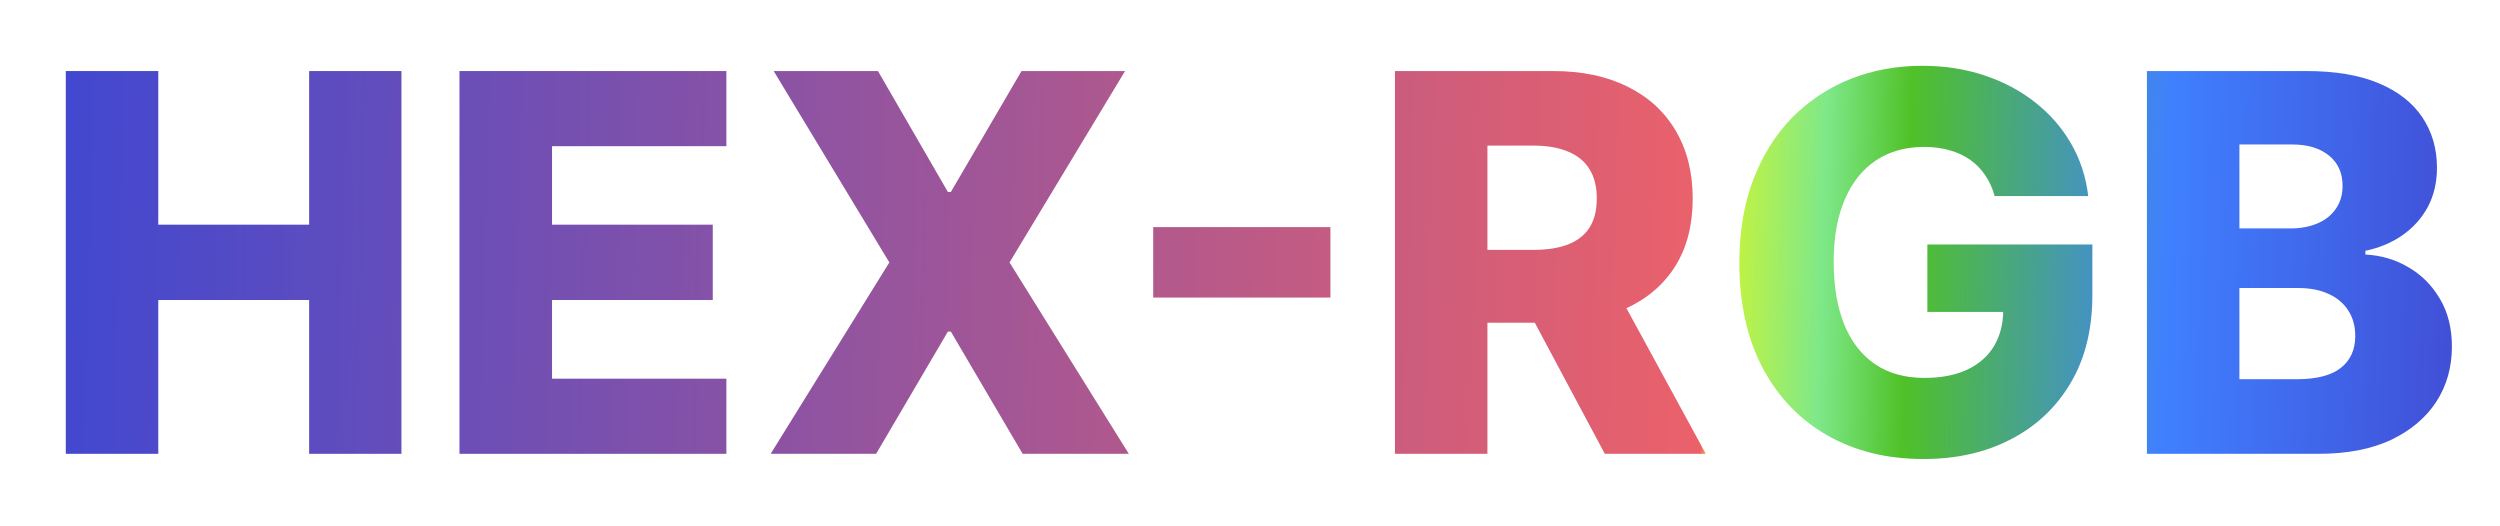 <svg width="38" height="8" viewBox="0 0 38 8" fill="none" xmlns="http://www.w3.org/2000/svg">
<path d="M1 6.898V1.08H2.406V3.415H4.699V1.08H6.102V6.898H4.699V4.56H2.406V6.898H1Z" fill="url(#paint0_linear)"/>
<path d="M6.984 6.898V1.08H11.041V2.222H8.391V3.415H10.834V4.56H8.391V5.756H11.041V6.898H6.984Z" fill="url(#paint1_linear)"/>
<path d="M13.345 1.08L14.408 2.918H14.453L15.527 1.08H17.101L15.345 3.989L17.158 6.898H15.544L14.453 5.04H14.408L13.317 6.898H11.714L13.518 3.989L11.76 1.08H13.345Z" fill="url(#paint2_linear)"/>
<path d="M20.222 3.452V4.523H17.529V3.452H20.222Z" fill="url(#paint3_linear)"/>
<path d="M21.203 6.898V1.08H23.607C24.042 1.08 24.418 1.158 24.734 1.315C25.053 1.471 25.298 1.694 25.47 1.986C25.642 2.276 25.729 2.619 25.729 3.017C25.729 3.42 25.641 3.763 25.465 4.045C25.288 4.326 25.038 4.54 24.715 4.688C24.391 4.833 24.007 4.906 23.564 4.906H22.044V3.798H23.303C23.515 3.798 23.692 3.771 23.834 3.716C23.978 3.659 24.087 3.574 24.16 3.46C24.234 3.345 24.271 3.197 24.271 3.017C24.271 2.837 24.234 2.688 24.16 2.571C24.087 2.452 23.978 2.363 23.834 2.304C23.69 2.243 23.513 2.213 23.303 2.213H22.609V6.898H21.203ZM24.479 4.239L25.928 6.898H24.393L22.973 4.239H24.479Z" fill="url(#paint4_linear)"/>
<path d="M30.318 2.98C30.286 2.861 30.239 2.756 30.176 2.665C30.114 2.572 30.037 2.493 29.946 2.429C29.855 2.365 29.751 2.316 29.634 2.284C29.516 2.25 29.387 2.233 29.247 2.233C28.965 2.233 28.721 2.301 28.514 2.438C28.31 2.574 28.151 2.773 28.04 3.034C27.928 3.294 27.872 3.609 27.872 3.98C27.872 4.353 27.926 4.671 28.034 4.935C28.142 5.198 28.298 5.399 28.503 5.537C28.707 5.675 28.956 5.744 29.247 5.744C29.505 5.744 29.723 5.703 29.901 5.619C30.081 5.534 30.217 5.414 30.31 5.259C30.402 5.103 30.449 4.92 30.449 4.71L30.71 4.741H29.296V3.716H31.804V4.486C31.804 5.007 31.693 5.453 31.472 5.824C31.252 6.195 30.949 6.48 30.562 6.679C30.178 6.878 29.736 6.977 29.236 6.977C28.681 6.977 28.193 6.857 27.773 6.616C27.352 6.376 27.025 6.033 26.79 5.588C26.555 5.141 26.438 4.611 26.438 3.997C26.438 3.52 26.509 3.097 26.651 2.727C26.793 2.356 26.991 2.042 27.244 1.784C27.5 1.527 27.796 1.331 28.131 1.199C28.468 1.066 28.831 1 29.219 1C29.556 1 29.869 1.048 30.159 1.145C30.451 1.241 30.708 1.378 30.932 1.554C31.157 1.73 31.34 1.939 31.48 2.182C31.62 2.424 31.707 2.69 31.741 2.98H30.318Z" fill="url(#paint5_linear)"/>
<path d="M32.633 6.898V1.08H35.059C35.495 1.08 35.859 1.141 36.153 1.264C36.448 1.387 36.67 1.56 36.818 1.781C36.967 2.003 37.042 2.259 37.042 2.551C37.042 2.773 36.995 2.971 36.903 3.145C36.81 3.317 36.682 3.46 36.519 3.574C36.356 3.688 36.168 3.767 35.954 3.812V3.869C36.189 3.881 36.406 3.944 36.604 4.06C36.805 4.175 36.966 4.336 37.087 4.543C37.209 4.747 37.269 4.99 37.269 5.27C37.269 5.582 37.19 5.862 37.031 6.108C36.871 6.352 36.641 6.545 36.34 6.688C36.039 6.828 35.673 6.898 35.244 6.898H32.633ZM34.039 5.764H34.908C35.213 5.764 35.438 5.706 35.582 5.591C35.727 5.475 35.8 5.314 35.8 5.108C35.8 4.958 35.765 4.83 35.695 4.722C35.625 4.612 35.526 4.527 35.397 4.469C35.268 4.408 35.114 4.378 34.934 4.378H34.039V5.764ZM34.039 3.472H34.818C34.971 3.472 35.107 3.446 35.227 3.395C35.346 3.344 35.439 3.27 35.505 3.173C35.573 3.077 35.607 2.96 35.607 2.824C35.607 2.629 35.538 2.475 35.4 2.364C35.262 2.252 35.075 2.196 34.84 2.196H34.039V3.472Z" fill="url(#paint6_linear)"/>
<defs>
<linearGradient id="paint0_linear" x1="0.614" y1="12.264" x2="41.827" y2="13.457" gradientUnits="userSpaceOnUse">
<stop stop-color="#4148D0"/>
<stop offset="0.608" stop-color="#EB616A"/>
<stop offset="0.608" stop-color="#F16266"/>
<stop offset="0.608" stop-color="#F76363"/>
<stop offset="0.612" stop-color="#CFF534"/>
<stop offset="0.651" stop-color="#7EE889"/>
<stop offset="0.682" stop-color="#50C128"/>
<stop offset="0.778" stop-color="#3F80FF"/>
<stop offset="0.901" stop-color="#4148D0"/>
</linearGradient>
<linearGradient id="paint1_linear" x1="0.614" y1="12.264" x2="41.827" y2="13.457" gradientUnits="userSpaceOnUse">
<stop stop-color="#4148D0"/>
<stop offset="0.608" stop-color="#EB616A"/>
<stop offset="0.608" stop-color="#F16266"/>
<stop offset="0.608" stop-color="#F76363"/>
<stop offset="0.612" stop-color="#CFF534"/>
<stop offset="0.651" stop-color="#7EE889"/>
<stop offset="0.682" stop-color="#50C128"/>
<stop offset="0.778" stop-color="#3F80FF"/>
<stop offset="0.901" stop-color="#4148D0"/>
</linearGradient>
<linearGradient id="paint2_linear" x1="0.614" y1="12.264" x2="41.827" y2="13.457" gradientUnits="userSpaceOnUse">
<stop stop-color="#4148D0"/>
<stop offset="0.608" stop-color="#EB616A"/>
<stop offset="0.608" stop-color="#F16266"/>
<stop offset="0.608" stop-color="#F76363"/>
<stop offset="0.612" stop-color="#CFF534"/>
<stop offset="0.651" stop-color="#7EE889"/>
<stop offset="0.682" stop-color="#50C128"/>
<stop offset="0.778" stop-color="#3F80FF"/>
<stop offset="0.901" stop-color="#4148D0"/>
</linearGradient>
<linearGradient id="paint3_linear" x1="0.614" y1="12.264" x2="41.827" y2="13.457" gradientUnits="userSpaceOnUse">
<stop stop-color="#4148D0"/>
<stop offset="0.608" stop-color="#EB616A"/>
<stop offset="0.608" stop-color="#F16266"/>
<stop offset="0.608" stop-color="#F76363"/>
<stop offset="0.612" stop-color="#CFF534"/>
<stop offset="0.651" stop-color="#7EE889"/>
<stop offset="0.682" stop-color="#50C128"/>
<stop offset="0.778" stop-color="#3F80FF"/>
<stop offset="0.901" stop-color="#4148D0"/>
</linearGradient>
<linearGradient id="paint4_linear" x1="0.614" y1="12.264" x2="41.827" y2="13.457" gradientUnits="userSpaceOnUse">
<stop stop-color="#4148D0"/>
<stop offset="0.608" stop-color="#EB616A"/>
<stop offset="0.608" stop-color="#F16266"/>
<stop offset="0.608" stop-color="#F76363"/>
<stop offset="0.612" stop-color="#CFF534"/>
<stop offset="0.651" stop-color="#7EE889"/>
<stop offset="0.682" stop-color="#50C128"/>
<stop offset="0.778" stop-color="#3F80FF"/>
<stop offset="0.901" stop-color="#4148D0"/>
</linearGradient>
<linearGradient id="paint5_linear" x1="0.614" y1="12.264" x2="41.827" y2="13.457" gradientUnits="userSpaceOnUse">
<stop stop-color="#4148D0"/>
<stop offset="0.608" stop-color="#EB616A"/>
<stop offset="0.608" stop-color="#F16266"/>
<stop offset="0.608" stop-color="#F76363"/>
<stop offset="0.612" stop-color="#CFF534"/>
<stop offset="0.651" stop-color="#7EE889"/>
<stop offset="0.682" stop-color="#50C128"/>
<stop offset="0.778" stop-color="#3F80FF"/>
<stop offset="0.901" stop-color="#4148D0"/>
</linearGradient>
<linearGradient id="paint6_linear" x1="0.614" y1="12.264" x2="41.827" y2="13.457" gradientUnits="userSpaceOnUse">
<stop stop-color="#4148D0"/>
<stop offset="0.608" stop-color="#EB616A"/>
<stop offset="0.608" stop-color="#F16266"/>
<stop offset="0.608" stop-color="#F76363"/>
<stop offset="0.612" stop-color="#CFF534"/>
<stop offset="0.651" stop-color="#7EE889"/>
<stop offset="0.682" stop-color="#50C128"/>
<stop offset="0.778" stop-color="#3F80FF"/>
<stop offset="0.901" stop-color="#4148D0"/>
</linearGradient>
</defs>
</svg>
